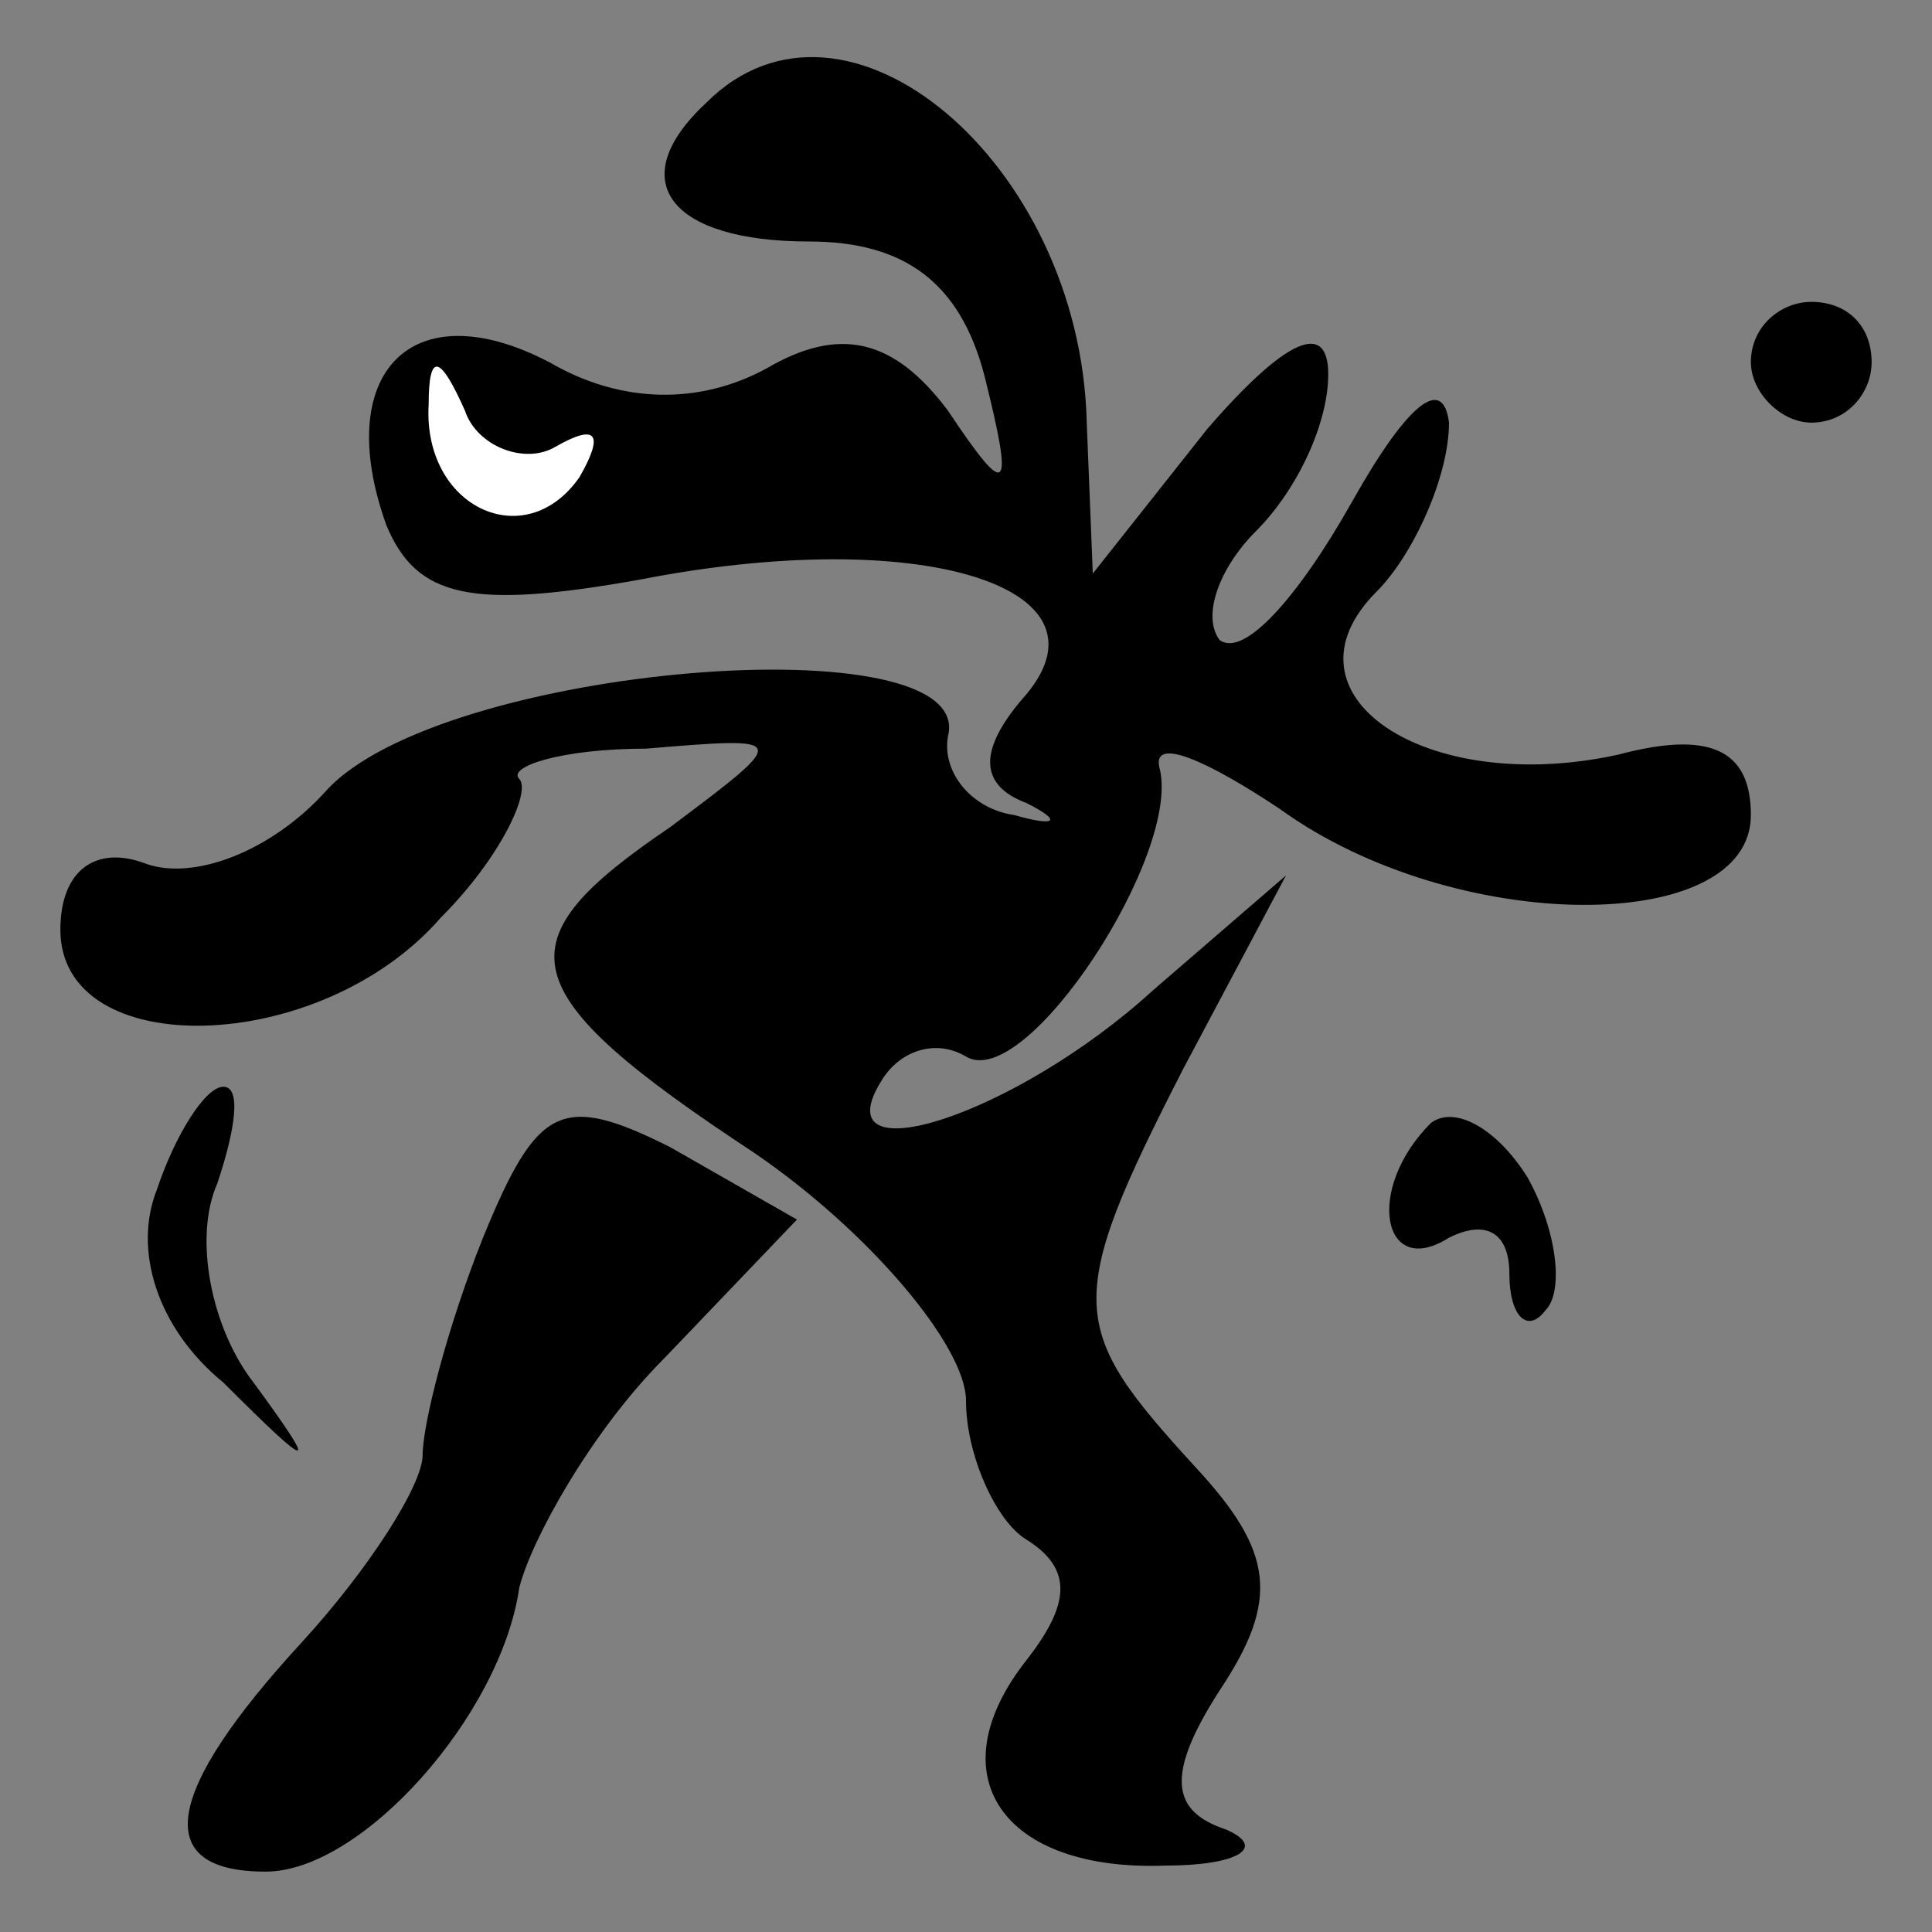 <?xml version="1.0" standalone="no"?>
<!DOCTYPE svg PUBLIC "-//W3C//DTD SVG 20010904//EN"
 "http://www.w3.org/TR/2001/REC-SVG-20010904/DTD/svg10.dtd">
<svg version="1.0" xmlns="http://www.w3.org/2000/svg"
 width="32pt" height="32pt" viewBox="0 0 32 32"
 preserveAspectRatio="xMidYMid meet">
<rect x="0" y="0" width="32" height="32" fill="#808080" stroke="none"/>
<g transform="translate(0,32) scale(0.1,-0.1)"
fill="#000000" stroke="none">
<path fill="#000000" stroke="none" d="M117 303 c-14 -13 -6 -23 17 -23 16 0
25 -7 29 -22 5 -20 4 -21 -6 -6 -9 12 -18 14 -30 7 -11 -6 -24 -6 -36 1 -23
12 -36 -2 -27 -27 5 -12 14 -14 42 -9 46 9 79 -1 64 -19 -8 -9 -8 -15 0 -18 6
-3 5 -4 -2 -2 -7 1 -12 7 -11 13 5 19 -84 12 -103 -9 -9 -10 -22 -15 -30 -12
-8 3 -14 -1 -14 -11 0 -22 43 -21 63 2 10 10 15 21 13 23 -2 2 7 5 21 5 24 2
24 2 4 -13 -28 -19 -27 -27 14 -54 19 -13 35 -32 35 -41 0 -9 5 -20 10 -23 8
-5 7 -11 0 -20 -15 -19 -4 -35 23 -34 12 0 17 3 10 6 -9 3 -10 9 -1 23 10 15
9 23 -4 37 -21 23 -22 27 -2 66 l17 32 -22 -19 c-23 -21 -55 -31 -45 -15 3 5
9 7 14 4 10 -6 36 34 32 48 -1 5 8 1 20 -7 29 -21 78 -21 78 -1 0 11 -7 14
-22 10 -32 -7 -57 10 -40 27 6 6 12 19 12 28 -1 8 -7 3 -16 -13 -9 -16 -18
-26 -22 -23 -3 4 0 12 6 18 7 7 12 18 12 26 0 9 -7 6 -20 -9 l-19 -24 -1 25
c-1 43 -40 76 -63 53z"/>
<path fill="#ffffff" stroke="none" d="M92 246 c7 4 8 2 4 -5 -9 -13 -26 -5
-25 12 0 9 2 8 6 -1 2 -6 10 -9 15 -6z"/>
<path fill="#000000" stroke="none" d="M290 260 c0 -5 5 -10 10 -10 6 0 10 5
10 10 0 6 -4 10 -10 10 -5 0 -10 -4 -10 -10z"/>
<path fill="#000000" stroke="none" d="M26 123 c-4 -10 0 -23 11 -32 15 -15
16 -15 5 0 -7 9 -10 24 -6 33 3 9 4 16 1 16 -3 0 -8 -8 -11 -17z"/>
<path fill="#000000" stroke="none" d="M80 115 c-6 -15 -10 -31 -10 -36 0 -5
-9 -19 -20 -31 -23 -25 -25 -38 -6 -38 16 0 39 26 42 47 2 8 12 26 24 38 l22
23 -21 12 c-18 9 -22 7 -31 -15z"/>
<path fill="#000000" stroke="none" d="M237 134 c-11 -11 -8 -26 3 -19 6 3 10
1 10 -6 0 -7 3 -10 6 -6 3 3 2 13 -3 22 -5 8 -12 12 -16 9z"/>
</g>
</svg>
